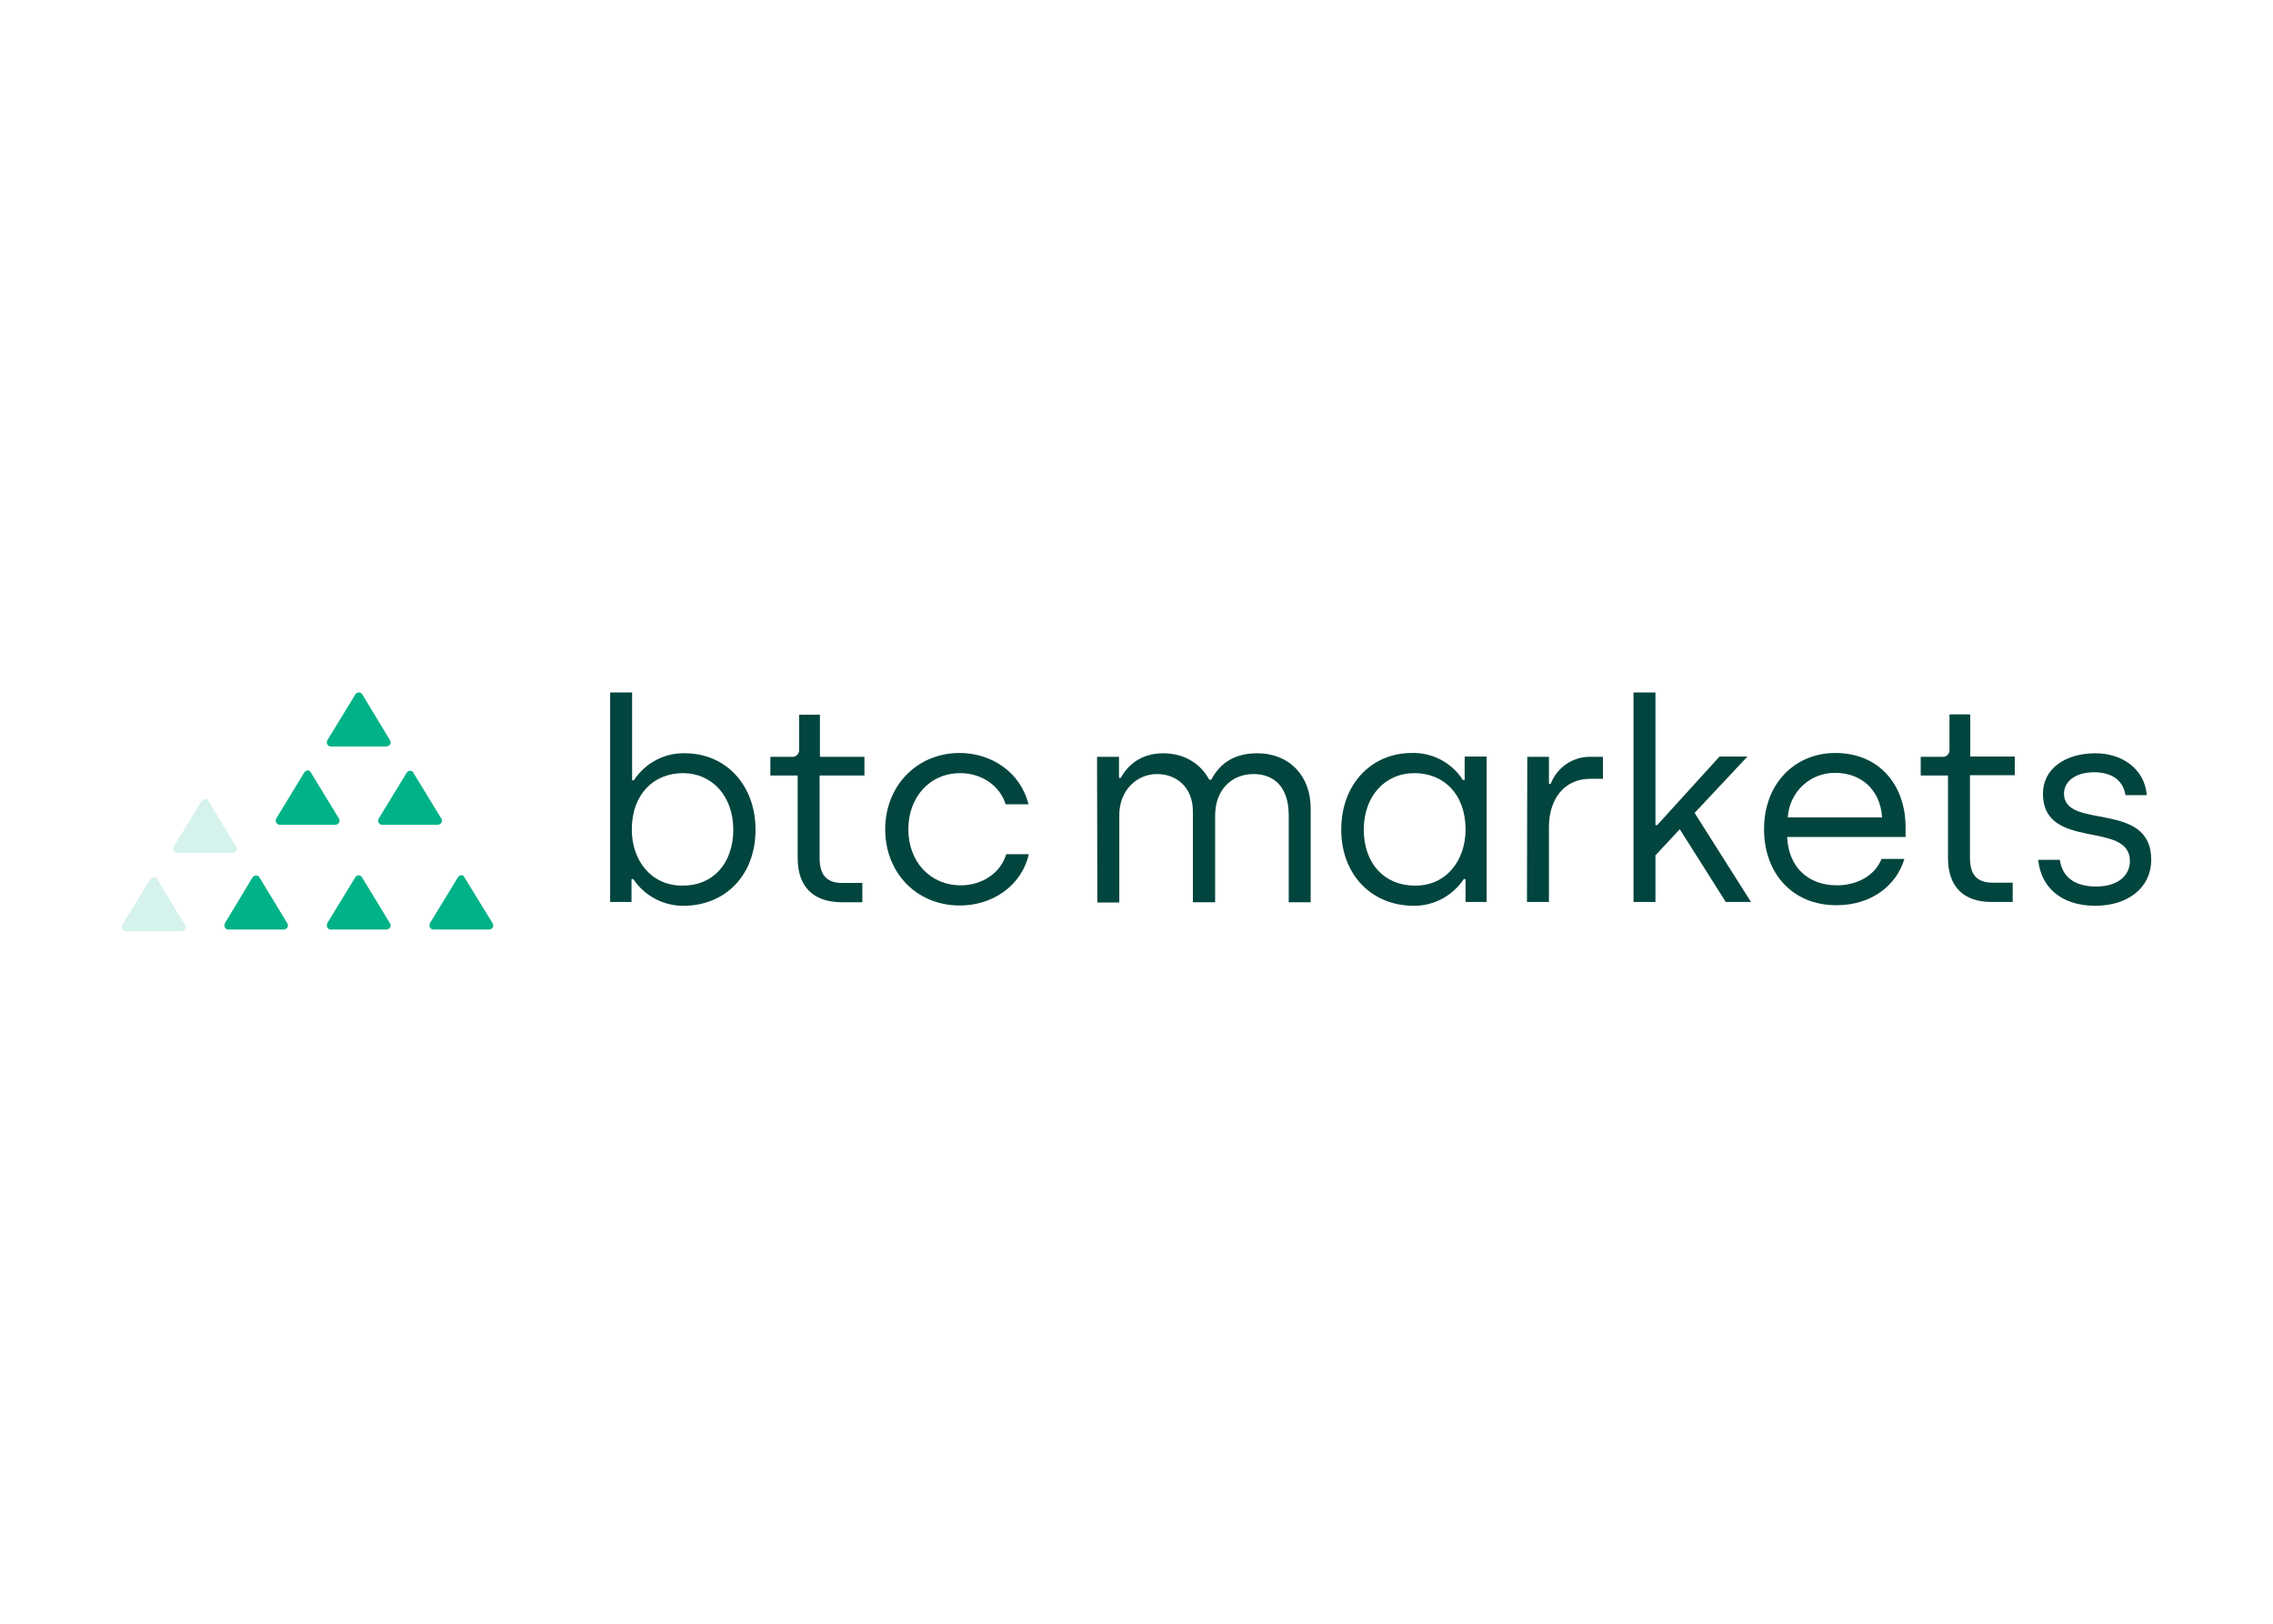 <svg clip-rule="evenodd" fill-rule="evenodd" stroke-linejoin="round" stroke-miterlimit="2" viewBox="0 0 560 400" xmlns="http://www.w3.org/2000/svg"><g fill-rule="nonzero" transform="matrix(.731 0 0 .731 -38.714 11.076)"><g fill="#01453e"><path d="m266.4 281.1h-.6v7.7h-7.2v-70.6h7.4v29.6h.6c3.8-5.8 10.3-9.3 17.2-9.1 13.8 0 23.8 10.7 23.8 25.8s-10 25.6-24.4 25.6c-6.6 0-13-3.3-16.8-9zm33.7-16.7c0-11.1-7-19-17-19-9.7 0-17.2 7-17.2 19 0 10.3 6.4 18.9 17 18.9 10.3.1 17.2-7.4 17.2-18.9z"/><path d="m321.8 274v-27.8h-9.2v-6.3h7.3c1.2.1 2.3-.9 2.4-2.1v-12.1h7v14.2h15v6.3h-15.1v27.8c0 5.3 2 8.4 7.6 8.4h6.8v6.5h-7.2c-9.1-.1-14.6-5-14.6-14.9z"/><path d="m351.3 264.3c0-14.5 10.6-25.7 25.1-25.7 10.6 0 20.5 6.4 23.2 17.3h-7.7c-2-6.4-8.2-10.5-15.3-10.5-10.5 0-17.5 8.3-17.5 18.9 0 11 7.4 18.9 17.7 18.9 7.1 0 13.4-4.1 15.3-10.5h7.6c-2.5 10.9-12.5 17.3-23.2 17.3-14.8 0-25.2-11.2-25.2-25.7z"/><path d="m422.7 239.9h7.4v7.1h.6c2.4-4.5 7.1-8.3 14.3-8.3s12.7 3.6 15.5 8.9h.7c3.3-6.3 8.7-8.9 15.5-8.9 10.9 0 18 7.7 18 18.5v31.7h-7.4v-29.3c0-9.2-4.6-13.9-11.9-13.9-6.9 0-12.9 4.9-12.9 14v29.2h-7.5v-30.7c0-7.8-5.3-12.5-12.1-12.5s-12.7 5.5-12.7 13.8v29.5h-7.4z"/><path d="m505 264.4c0-15.1 10-25.8 23.8-25.8 6.9-.2 13.5 3.3 17.2 9.1h.6v-7.9h7.4v49h-7.1v-7.7h-.6c-3.8 5.7-10.2 9.1-17 9-14.3-.1-24.3-10.7-24.3-25.7zm41.9 0c0-12.1-7.5-19-17.2-19-10.1 0-17.1 7.9-17.1 19 0 11.5 7 18.9 17.2 18.9 10.7.1 17.1-8.6 17.1-18.9z"/><path d="m567.7 239.9h7.3v9.1h.6c2.1-5.5 7.4-9.2 13.4-9.1h4.2v7.4h-4.2c-9 0-14 7-14 16.3v25.2h-7.4z"/><path d="m634.6 288.8-15.5-24.5-8.2 8.8v15.7h-7.4v-70.6h7.4v44.7h.6l21-23.1h9.4l-17.8 19 19 30z"/><path d="m647.5 264.3c0-15.6 10.6-25.7 24-25.7 14.9 0 23.7 10.9 23.7 25v3.3h-39.9c.4 9.8 6.7 16.3 16.8 16.3 6.5 0 12.7-3.1 15-8.9h7.7c-2.7 9.1-11.3 15.6-22.8 15.6-15 .1-24.5-10.9-24.5-25.6zm39.8-4c-.7-9.8-7.5-15-15.8-15-8.5-.1-15.5 6.5-16 15z"/><path d="m709.5 274v-27.8h-9.2v-6.3h7.3c1.2.1 2.3-.8 2.4-2.1v-12.2h7v14.2h15v6.3h-15.1v27.8c0 5.3 2 8.4 7.6 8.4h6.8v6.5h-7.2c-9.1 0-14.6-4.9-14.6-14.8z"/><path d="m739.9 274.6h7.3c.8 5.8 5 9 12.2 9 7.3 0 11.4-3.6 11.4-8.6 0-13.8-29.3-3.3-29.3-22.7 0-8.3 7.4-13.6 17.7-13.6 9 0 16.6 5.3 17.3 14.1h-7.2c-.7-4.6-4.1-7.7-10.6-7.7-6.1 0-10.1 3-10.1 7.2 0 12.4 29.4 2.1 29.4 22.3 0 9.2-7.6 15.5-19 15.5-11.6-.1-18.2-6.4-19.1-15.5z"/></g><g fill="#00b287" fill-opacity=".4" opacity=".4"><path d="m106 281.2 9.3 15.4c.4.7.2 1.5-.5 1.9-.2.1-.5.2-.7.2h-18.7c-.8 0-1.4-.6-1.4-1.4 0-.3.1-.5.2-.8l9.4-15.4c.4-.7 1.3-.9 1.9-.5.2.2.4.4.5.6z"/><path d="m123.2 254.8 9.4 15.4c.4.7.2 1.5-.5 1.9-.2.1-.5.2-.7.2h-18.7c-.8 0-1.4-.6-1.4-1.4 0-.3.1-.5.2-.7l9.4-15.4c.4-.7 1.3-.9 2-.5.1.1.2.3.3.5z"/></g><path d="m209.6 280.7 9.4 15.3c.4.7.2 1.5-.5 1.9-.2.1-.5.2-.7.2h-18.7c-.8 0-1.4-.6-1.4-1.4 0-.3.1-.5.2-.8l9.4-15.4c.4-.7 1.3-.9 1.9-.5.1.3.3.5.4.7z" fill="#00b287"/><path d="m175.1 280.7 9.3 15.3c.4.7.2 1.5-.5 1.9-.2.1-.5.2-.7.2h-18.7c-.8 0-1.4-.6-1.4-1.4 0-.3.1-.5.2-.8l9.4-15.4c.4-.7 1.3-.9 1.9-.4.2.2.4.4.5.6z" fill="#00b287"/><path d="m140.5 280.7 9.3 15.3c.4.7.2 1.5-.5 1.9-.2.1-.5.2-.7.2h-18.6c-.8 0-1.4-.6-1.4-1.4 0-.3.1-.5.2-.8l9.3-15.4c.4-.6 1.3-.8 2-.4.2.3.3.4.4.6z" fill="#00b287"/><path d="m157.8 245.3 9.4 15.4c.4.7.2 1.5-.5 1.9-.2.1-.5.2-.7.2h-18.7c-.8 0-1.4-.6-1.4-1.4 0-.3.1-.5.2-.8l9.4-15.4c.4-.7 1.3-.9 1.9-.5.1.2.3.4.4.6z" fill="#00b287"/><path d="m175.1 218.9 9.3 15.4c.4.7.2 1.5-.5 1.9-.2.1-.5.2-.7.2h-18.7c-.8 0-1.4-.6-1.4-1.4 0-.3.1-.5.2-.7l9.4-15.4c.4-.7 1.3-.9 1.9-.5.2.1.4.3.5.5z" fill="#00b287"/><path d="m192.3 245.3 9.4 15.4c.4.7.2 1.5-.5 1.9-.2.1-.5.2-.7.2h-18.7c-.8 0-1.4-.6-1.4-1.4 0-.3.1-.5.2-.7l9.4-15.4c.4-.7 1.3-.9 1.9-.5.2.1.3.3.4.5z" fill="#00b287"/></g></svg>